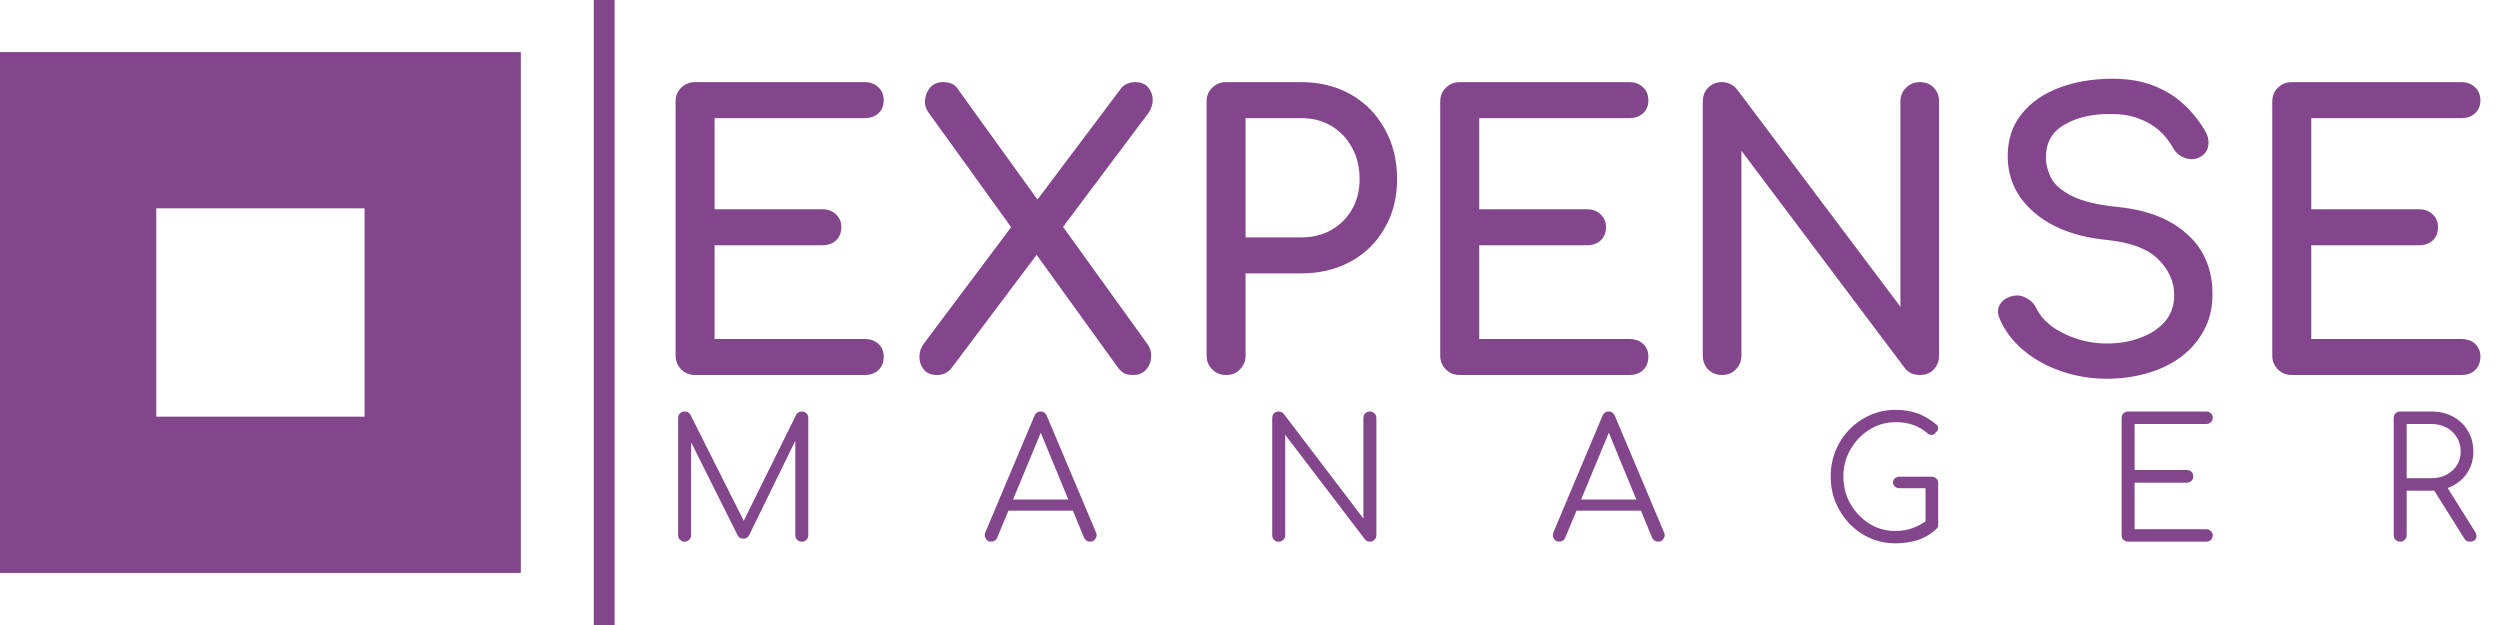 <svg width="240" height="60" viewBox="0 0 240 60" fill="none" xmlns="http://www.w3.org/2000/svg">
<rect x="7.5" y="12.5" width="35" height="35" stroke="#83468C" stroke-width="15"/>
<path d="M58 60L58 0" stroke="#83468C" stroke-width="2"/>
<path d="M65.724 52C65.553 52 65.404 51.941 65.276 51.824C65.159 51.696 65.1 51.547 65.1 51.376V40.128C65.1 39.947 65.159 39.797 65.276 39.68C65.404 39.563 65.553 39.504 65.724 39.504C65.98 39.504 66.167 39.611 66.284 39.824L71.676 50.544H71.132L76.428 39.824C76.556 39.611 76.743 39.504 76.988 39.504C77.159 39.504 77.303 39.563 77.42 39.68C77.537 39.797 77.596 39.947 77.596 40.128V51.376C77.596 51.547 77.537 51.696 77.42 51.824C77.303 51.941 77.159 52 76.988 52C76.807 52 76.652 51.941 76.524 51.824C76.407 51.696 76.348 51.547 76.348 51.376V41.744L76.62 41.76L71.9 51.408C71.783 51.611 71.601 51.712 71.356 51.712C71.089 51.712 70.897 51.584 70.78 51.328L66.028 41.824L66.348 41.744V51.376C66.348 51.547 66.284 51.696 66.156 51.824C66.039 51.941 65.895 52 65.724 52ZM95.155 52C94.91 52 94.734 51.899 94.627 51.696C94.52 51.493 94.51 51.296 94.595 51.104L99.299 39.936C99.416 39.648 99.619 39.504 99.907 39.504C100.184 39.504 100.382 39.648 100.499 39.936L105.219 51.12C105.315 51.323 105.299 51.52 105.171 51.712C105.054 51.904 104.883 52 104.659 52C104.531 52 104.414 51.968 104.307 51.904C104.211 51.84 104.131 51.744 104.067 51.616L99.667 40.944H100.163L95.731 51.616C95.678 51.744 95.598 51.84 95.491 51.904C95.395 51.968 95.283 52 95.155 52ZM96.211 49.024L96.691 47.952H103.187L103.667 49.024H96.211ZM122.757 52C122.576 52 122.426 51.941 122.309 51.824C122.192 51.707 122.133 51.557 122.133 51.376V40.128C122.133 39.947 122.192 39.797 122.309 39.68C122.426 39.563 122.576 39.504 122.757 39.504C122.949 39.504 123.109 39.579 123.237 39.728L130.885 49.776V40.128C130.885 39.947 130.944 39.797 131.061 39.68C131.178 39.563 131.328 39.504 131.509 39.504C131.68 39.504 131.824 39.563 131.941 39.68C132.069 39.797 132.133 39.947 132.133 40.128V51.376C132.133 51.557 132.069 51.707 131.941 51.824C131.824 51.941 131.68 52 131.509 52C131.424 52 131.338 51.984 131.253 51.952C131.168 51.92 131.098 51.867 131.045 51.792L123.381 41.744V51.376C123.381 51.557 123.317 51.707 123.189 51.824C123.072 51.941 122.928 52 122.757 52ZM149.688 52C149.443 52 149.267 51.899 149.16 51.696C149.054 51.493 149.043 51.296 149.128 51.104L153.832 39.936C153.95 39.648 154.152 39.504 154.44 39.504C154.718 39.504 154.915 39.648 155.032 39.936L159.752 51.12C159.848 51.323 159.832 51.52 159.704 51.712C159.587 51.904 159.416 52 159.192 52C159.064 52 158.947 51.968 158.84 51.904C158.744 51.84 158.664 51.744 158.6 51.616L154.2 40.944H154.696L150.264 51.616C150.211 51.744 150.131 51.84 150.024 51.904C149.928 51.968 149.816 52 149.688 52ZM150.744 49.024L151.224 47.952H157.72L158.2 49.024H150.744ZM181.97 52.16C181.106 52.16 180.295 51.995 179.538 51.664C178.791 51.333 178.13 50.875 177.554 50.288C176.988 49.691 176.546 49.008 176.226 48.24C175.906 47.461 175.746 46.629 175.746 45.744C175.746 44.869 175.9 44.048 176.21 43.28C176.53 42.501 176.972 41.819 177.538 41.232C178.114 40.645 178.775 40.187 179.522 39.856C180.279 39.515 181.095 39.344 181.97 39.344C182.738 39.344 183.436 39.456 184.066 39.68C184.695 39.904 185.303 40.261 185.89 40.752C185.986 40.827 186.039 40.917 186.05 41.024C186.071 41.12 186.06 41.216 186.018 41.312C185.975 41.397 185.911 41.461 185.826 41.504C185.804 41.589 185.751 41.653 185.666 41.696C185.58 41.739 185.479 41.755 185.362 41.744C185.255 41.733 185.148 41.685 185.042 41.6C184.626 41.237 184.172 40.971 183.682 40.8C183.191 40.619 182.62 40.528 181.97 40.528C181.276 40.528 180.626 40.667 180.018 40.944C179.42 41.221 178.892 41.6 178.434 42.08C177.975 42.56 177.612 43.115 177.346 43.744C177.09 44.373 176.962 45.04 176.962 45.744C176.962 46.469 177.09 47.147 177.346 47.776C177.612 48.405 177.975 48.96 178.434 49.44C178.892 49.92 179.42 50.299 180.018 50.576C180.626 50.843 181.276 50.976 181.97 50.976C182.556 50.976 183.111 50.88 183.634 50.688C184.156 50.496 184.652 50.219 185.122 49.856C185.25 49.749 185.383 49.707 185.522 49.728C185.671 49.749 185.799 49.813 185.906 49.92C186.012 50.027 186.066 50.165 186.066 50.336C186.066 50.421 186.055 50.501 186.034 50.576C186.012 50.64 185.964 50.709 185.89 50.784C185.346 51.285 184.738 51.643 184.066 51.856C183.394 52.059 182.695 52.16 181.97 52.16ZM186.066 50.336L184.85 50.08V46.864H182.354C182.172 46.864 182.023 46.811 181.906 46.704C181.788 46.597 181.73 46.464 181.73 46.304C181.73 46.144 181.788 46.016 181.906 45.92C182.023 45.813 182.172 45.76 182.354 45.76H185.442C185.623 45.76 185.772 45.819 185.89 45.936C186.007 46.043 186.066 46.187 186.066 46.368V50.336ZM204.299 52C204.118 52 203.968 51.941 203.851 51.824C203.734 51.707 203.675 51.557 203.675 51.376V40.128C203.675 39.947 203.734 39.797 203.851 39.68C203.968 39.563 204.118 39.504 204.299 39.504H211.803C211.974 39.504 212.118 39.563 212.235 39.68C212.363 39.787 212.427 39.931 212.427 40.112C212.427 40.272 212.363 40.411 212.235 40.528C212.118 40.645 211.974 40.704 211.803 40.704H204.923V45.12H209.931C210.112 45.12 210.262 45.179 210.379 45.296C210.496 45.413 210.555 45.557 210.555 45.728C210.555 45.899 210.496 46.043 210.379 46.16C210.262 46.277 210.112 46.336 209.931 46.336H204.923V50.8H211.803C211.974 50.8 212.118 50.859 212.235 50.976C212.363 51.093 212.427 51.232 212.427 51.392C212.427 51.573 212.363 51.723 212.235 51.84C212.118 51.947 211.974 52 211.803 52H204.299ZM230.417 52C230.236 52 230.086 51.941 229.969 51.824C229.852 51.707 229.793 51.557 229.793 51.376V40.128C229.793 39.947 229.852 39.797 229.969 39.68C230.086 39.563 230.236 39.504 230.417 39.504H233.409C234.188 39.504 234.881 39.669 235.489 40C236.097 40.32 236.572 40.773 236.913 41.36C237.265 41.936 237.441 42.603 237.441 43.36C237.441 44.085 237.265 44.731 236.913 45.296C236.572 45.861 236.097 46.304 235.489 46.624C234.881 46.944 234.188 47.104 233.409 47.104H231.041V51.376C231.041 51.557 230.982 51.707 230.865 51.824C230.748 51.941 230.598 52 230.417 52ZM237.105 52C236.966 52 236.854 51.973 236.769 51.92C236.694 51.867 236.625 51.787 236.561 51.68L233.489 46.784L234.737 46.464L237.601 51.04C237.761 51.296 237.788 51.52 237.681 51.712C237.585 51.904 237.393 52 237.105 52ZM231.041 45.904H233.409C233.953 45.904 234.433 45.797 234.849 45.584C235.276 45.36 235.612 45.056 235.857 44.672C236.102 44.288 236.225 43.851 236.225 43.36C236.225 42.837 236.102 42.379 235.857 41.984C235.612 41.579 235.276 41.264 234.849 41.04C234.433 40.816 233.953 40.704 233.409 40.704H231.041V45.904Z" fill="#83468C"/>
<path d="M66.728 36C66.2 36 65.756 35.82 65.396 35.46C65.036 35.1 64.856 34.656 64.856 34.128V9.756C64.856 9.204 65.036 8.76 65.396 8.424C65.756 8.064 66.2 7.884 66.728 7.884H83C83.552 7.884 83.996 8.052 84.332 8.388C84.668 8.7 84.836 9.12 84.836 9.648C84.836 10.152 84.668 10.56 84.332 10.872C83.996 11.184 83.552 11.34 83 11.34H68.6V20.088H78.932C79.484 20.088 79.928 20.256 80.264 20.592C80.6 20.904 80.768 21.312 80.768 21.816C80.768 22.32 80.6 22.74 80.264 23.076C79.928 23.388 79.484 23.544 78.932 23.544H68.6V32.544H83C83.552 32.544 83.996 32.7 84.332 33.012C84.668 33.324 84.836 33.732 84.836 34.236C84.836 34.764 84.668 35.196 84.332 35.532C83.996 35.844 83.552 36 83 36H66.728ZM89.955 36C89.403 36 88.983 35.832 88.695 35.496C88.407 35.136 88.263 34.728 88.263 34.272C88.263 33.792 88.407 33.36 88.695 32.976L97.767 20.88L99.387 19.44L107.667 8.424C108.003 8.064 108.447 7.884 108.999 7.884C109.503 7.884 109.899 8.04 110.187 8.352C110.475 8.664 110.631 9.048 110.655 9.504C110.679 9.96 110.547 10.404 110.259 10.836L101.511 22.5L99.963 23.868L91.251 35.46C90.891 35.82 90.459 36 89.955 36ZM108.783 36C108.471 36 108.195 35.952 107.955 35.856C107.739 35.736 107.535 35.556 107.343 35.316L98.955 23.688L97.623 22.572L89.163 10.836C88.875 10.452 88.755 10.032 88.803 9.576C88.851 9.12 89.019 8.724 89.307 8.388C89.619 8.052 90.027 7.884 90.531 7.884C91.155 7.884 91.599 8.064 91.863 8.424L99.855 19.512L101.223 20.628L110.115 32.976C110.403 33.36 110.535 33.792 110.511 34.272C110.487 34.752 110.319 35.16 110.007 35.496C109.719 35.832 109.311 36 108.783 36ZM117.704 36C117.176 36 116.732 35.82 116.372 35.46C116.012 35.1 115.832 34.656 115.832 34.128V9.756C115.832 9.204 116.012 8.76 116.372 8.424C116.732 8.064 117.176 7.884 117.704 7.884H124.904C126.704 7.884 128.3 8.28 129.692 9.072C131.084 9.864 132.164 10.968 132.932 12.384C133.724 13.776 134.12 15.384 134.12 17.208C134.12 18.96 133.724 20.52 132.932 21.888C132.164 23.256 131.084 24.324 129.692 25.092C128.3 25.86 126.704 26.244 124.904 26.244H119.576V34.128C119.576 34.656 119.396 35.1 119.036 35.46C118.7 35.82 118.256 36 117.704 36ZM119.576 22.788H124.904C126.008 22.788 126.98 22.548 127.82 22.068C128.66 21.588 129.32 20.928 129.8 20.088C130.28 19.248 130.52 18.288 130.52 17.208C130.52 16.056 130.28 15.048 129.8 14.184C129.32 13.296 128.66 12.6 127.82 12.096C126.98 11.592 126.008 11.34 124.904 11.34H119.576V22.788ZM140.134 36C139.606 36 139.162 35.82 138.802 35.46C138.442 35.1 138.262 34.656 138.262 34.128V9.756C138.262 9.204 138.442 8.76 138.802 8.424C139.162 8.064 139.606 7.884 140.134 7.884H156.406C156.958 7.884 157.402 8.052 157.738 8.388C158.074 8.7 158.242 9.12 158.242 9.648C158.242 10.152 158.074 10.56 157.738 10.872C157.402 11.184 156.958 11.34 156.406 11.34H142.006V20.088H152.338C152.89 20.088 153.334 20.256 153.67 20.592C154.006 20.904 154.174 21.312 154.174 21.816C154.174 22.32 154.006 22.74 153.67 23.076C153.334 23.388 152.89 23.544 152.338 23.544H142.006V32.544H156.406C156.958 32.544 157.402 32.7 157.738 33.012C158.074 33.324 158.242 33.732 158.242 34.236C158.242 34.764 158.074 35.196 157.738 35.532C157.402 35.844 156.958 36 156.406 36H140.134ZM165.305 36C164.777 36 164.333 35.82 163.973 35.46C163.637 35.1 163.469 34.656 163.469 34.128V9.756C163.469 9.204 163.637 8.76 163.973 8.424C164.333 8.064 164.777 7.884 165.305 7.884C165.881 7.884 166.361 8.112 166.745 8.568L182.441 29.448V9.756C182.441 9.204 182.621 8.76 182.981 8.424C183.341 8.064 183.785 7.884 184.313 7.884C184.865 7.884 185.309 8.064 185.645 8.424C185.981 8.76 186.149 9.204 186.149 9.756V34.128C186.149 34.656 185.981 35.1 185.645 35.46C185.309 35.82 184.865 36 184.313 36C184.073 36 183.809 35.952 183.521 35.856C183.257 35.736 183.041 35.568 182.873 35.352L167.177 14.472V34.128C167.177 34.656 166.997 35.1 166.637 35.46C166.301 35.82 165.857 36 165.305 36ZM202.28 36.36C200.744 36.36 199.28 36.12 197.888 35.64C196.496 35.16 195.284 34.488 194.252 33.624C193.22 32.76 192.464 31.764 191.984 30.636C191.744 30.132 191.744 29.664 191.984 29.232C192.248 28.8 192.68 28.524 193.28 28.404C193.712 28.308 194.132 28.38 194.54 28.62C194.972 28.836 195.296 29.172 195.512 29.628C195.8 30.228 196.268 30.78 196.916 31.284C197.588 31.788 198.392 32.196 199.328 32.508C200.264 32.82 201.248 32.976 202.28 32.976C203.432 32.976 204.488 32.796 205.448 32.436C206.432 32.076 207.224 31.56 207.824 30.888C208.424 30.192 208.724 29.34 208.724 28.332C208.724 27.06 208.22 25.92 207.212 24.912C206.228 23.904 204.596 23.28 202.316 23.04C199.34 22.752 197 21.876 195.296 20.412C193.592 18.948 192.74 17.136 192.74 14.976C192.74 13.392 193.184 12.048 194.072 10.944C194.96 9.84 196.16 9 197.672 8.424C199.208 7.848 200.912 7.56 202.784 7.56C204.248 7.56 205.52 7.764 206.6 8.172C207.704 8.58 208.664 9.144 209.48 9.864C210.296 10.584 211.004 11.436 211.604 12.42C211.94 12.948 212.072 13.452 212 13.932C211.952 14.388 211.724 14.748 211.316 15.012C210.86 15.3 210.368 15.36 209.84 15.192C209.312 15.024 208.916 14.712 208.652 14.256C208.268 13.56 207.8 12.972 207.248 12.492C206.696 12.012 206.048 11.64 205.304 11.376C204.56 11.088 203.684 10.944 202.676 10.944C200.9 10.92 199.412 11.256 198.212 11.952C197.012 12.624 196.412 13.668 196.412 15.084C196.412 15.804 196.592 16.5 196.952 17.172C197.336 17.82 198.02 18.384 199.004 18.864C200.012 19.344 201.452 19.68 203.324 19.872C206.18 20.16 208.4 21.036 209.984 22.5C211.592 23.94 212.396 25.848 212.396 28.224C212.396 29.592 212.108 30.78 211.532 31.788C210.98 32.796 210.224 33.648 209.264 34.344C208.328 35.016 207.248 35.52 206.024 35.856C204.824 36.192 203.576 36.36 202.28 36.36ZM220.009 36C219.481 36 219.037 35.82 218.677 35.46C218.317 35.1 218.137 34.656 218.137 34.128V9.756C218.137 9.204 218.317 8.76 218.677 8.424C219.037 8.064 219.481 7.884 220.009 7.884H236.281C236.833 7.884 237.277 8.052 237.613 8.388C237.949 8.7 238.117 9.12 238.117 9.648C238.117 10.152 237.949 10.56 237.613 10.872C237.277 11.184 236.833 11.34 236.281 11.34H221.881V20.088H232.213C232.765 20.088 233.209 20.256 233.545 20.592C233.881 20.904 234.049 21.312 234.049 21.816C234.049 22.32 233.881 22.74 233.545 23.076C233.209 23.388 232.765 23.544 232.213 23.544H221.881V32.544H236.281C236.833 32.544 237.277 32.7 237.613 33.012C237.949 33.324 238.117 33.732 238.117 34.236C238.117 34.764 237.949 35.196 237.613 35.532C237.277 35.844 236.833 36 236.281 36H220.009Z" fill="#83468C"/>
</svg>
